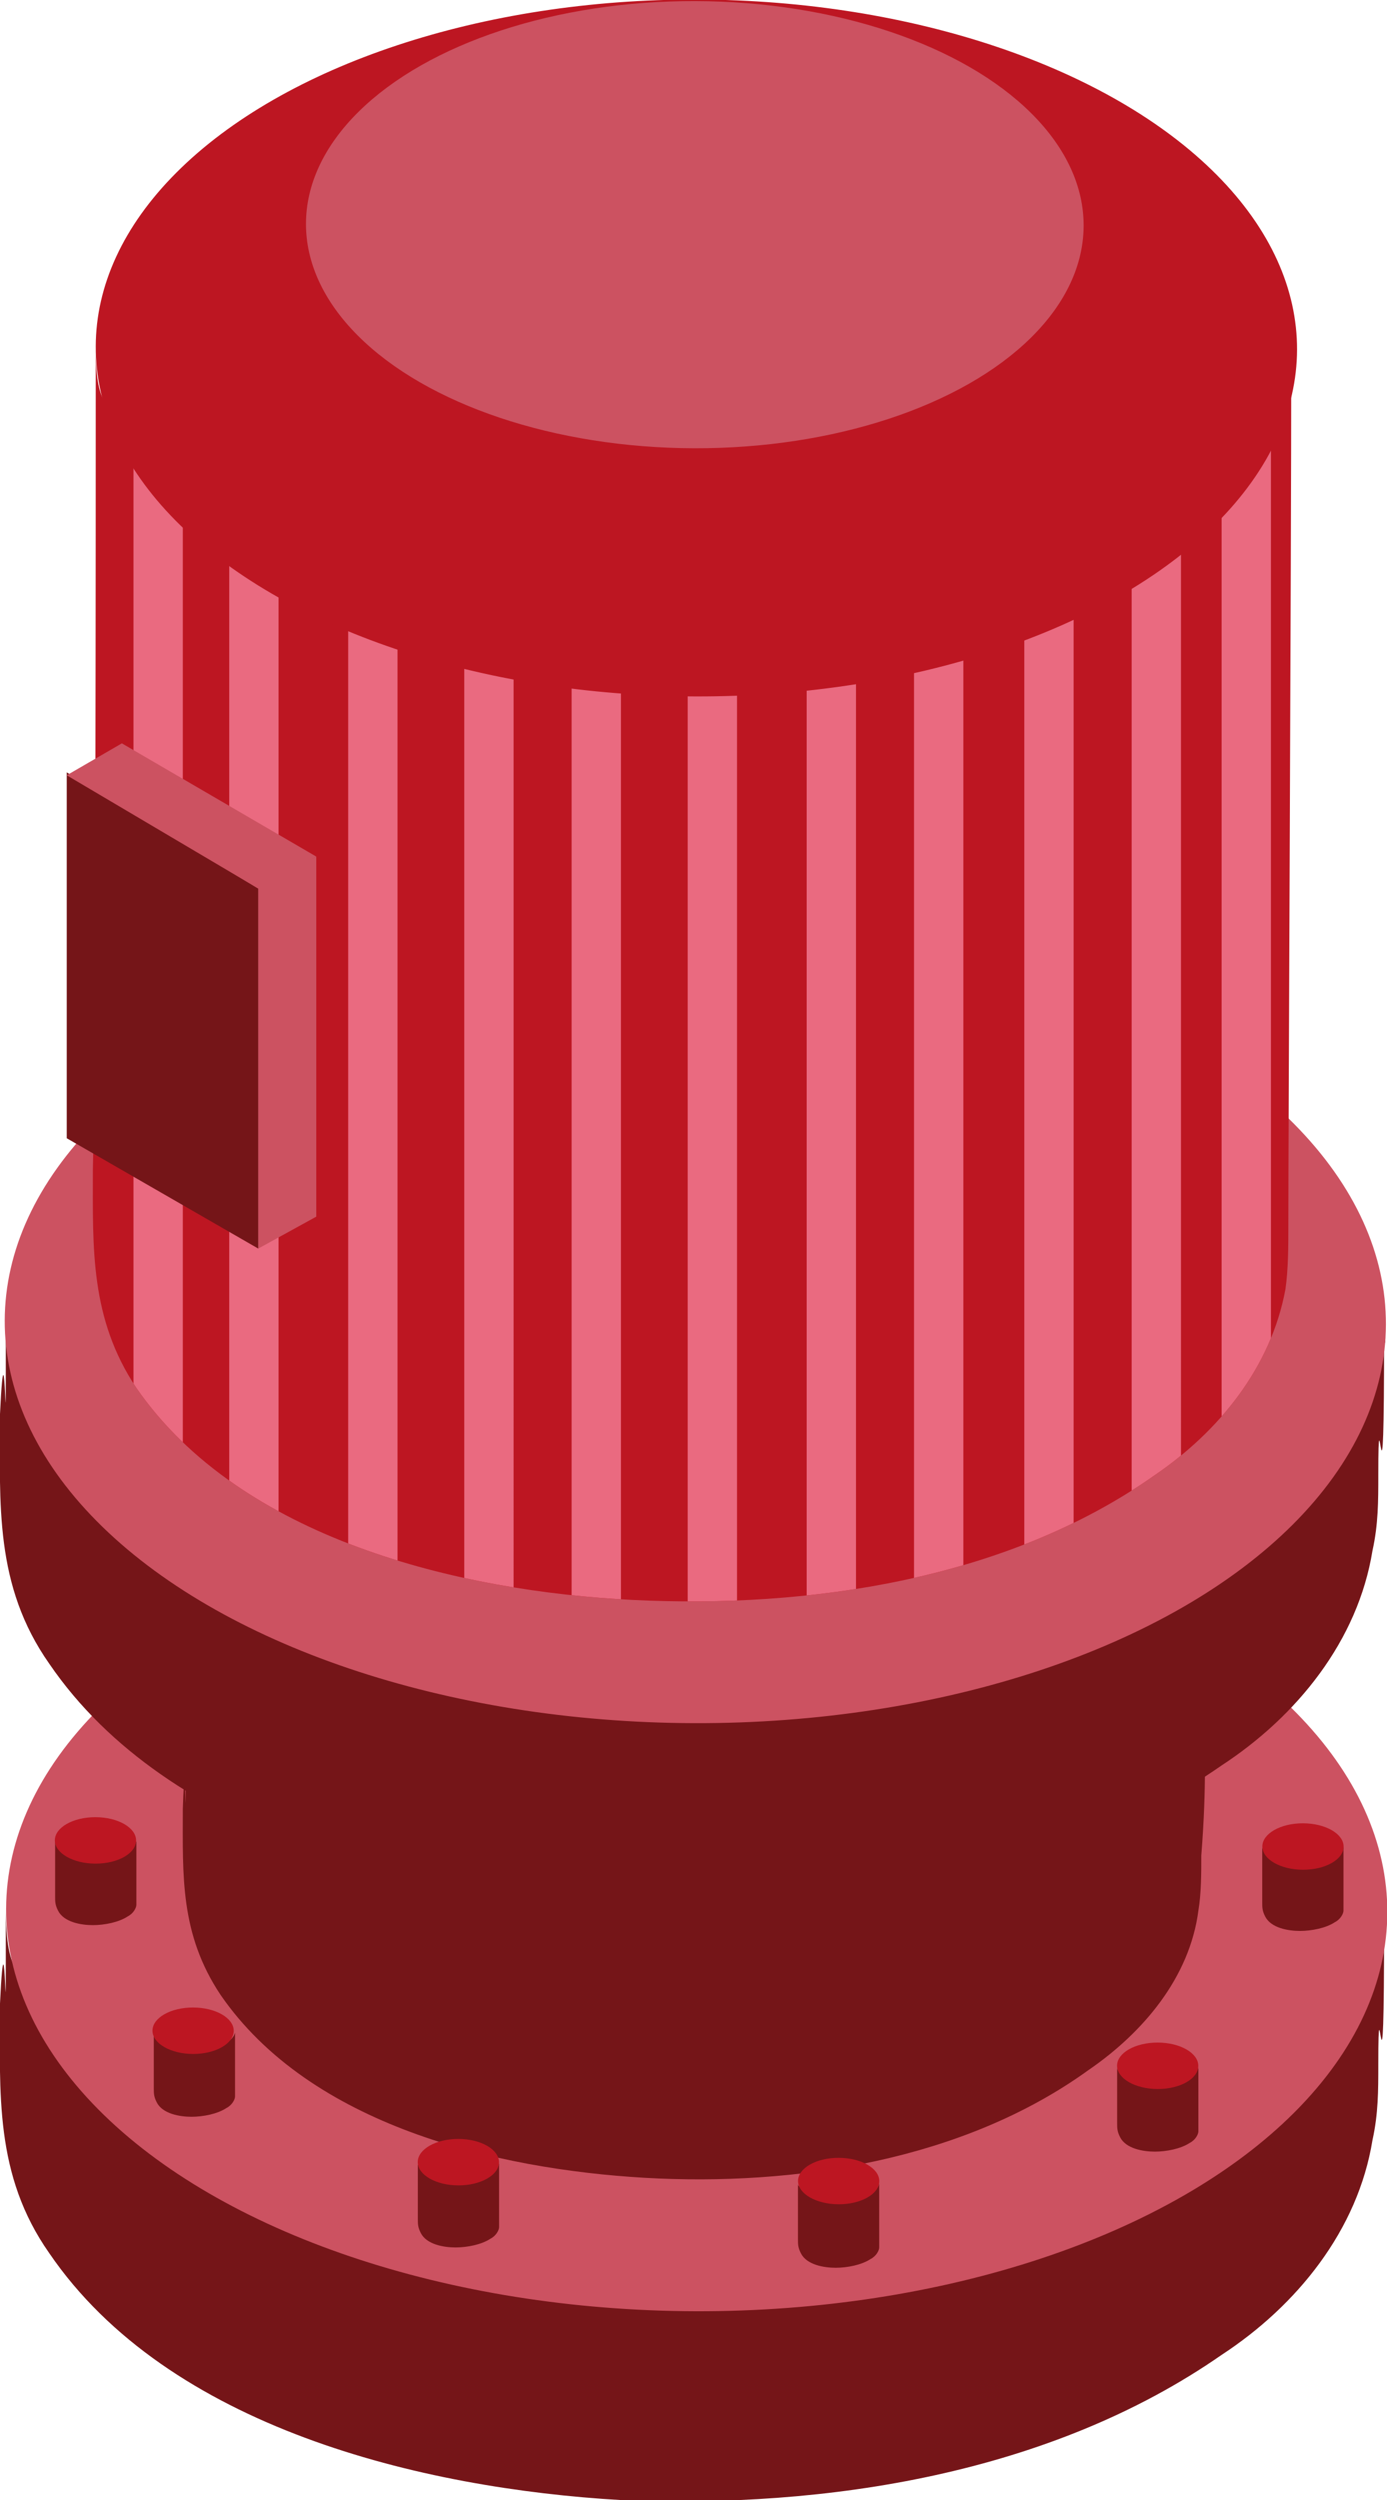 <?xml version="1.0" encoding="utf-8"?>
<!-- Generator: Adobe Illustrator 23.0.3, SVG Export Plug-In . SVG Version: 6.00 Build 0)  -->
<svg version="1.1" xmlns="http://www.w3.org/2000/svg" xmlns:xlink="http://www.w3.org/1999/xlink" x="0px" y="0px"
	 viewBox="0 0 47.8 86.1" style="enable-background:new 0 0 47.8 86.1;" xml:space="preserve">
<style type="text/css">
	.st0{enable-background:new    ;}
	.st1{fill:#868686;}
	.st2{fill:#D9D9D9;}
	.st3{fill:#B3B4B3;}
	.st4{clip-path:url(#SVGID_2_);fill:#F2F1F1;}
	.st5{fill:#751518;}
	.st6{fill:#CC5261;}
	.st7{fill:#BD1622;}
	.st8{clip-path:url(#SVGID_4_);fill:#EA6A80;}
	.st9{fill:#3458A3;}
	.st10{fill:#BFC9E8;}
	.st11{fill:#9FABD8;}
	.st12{clip-path:url(#SVGID_6_);fill:#F2F1F1;}
	.st13{fill:#006E32;}
	.st14{fill:#6ABA82;}
	.st15{fill:#31AA59;}
	.st16{clip-path:url(#SVGID_8_);fill:#F2F1F1;}
</style>
<g id="Capa_2">
</g>
<g id="Capa_1">
	<g>
		<g>
			<g class="st0">
				<path class="st5" d="M47.7,66.6c-2.1,6-11.4,8.1-17.8,9.3c-7.8,1.4-14.3,2.2-20.4-2.9c-7.3-6.2-9.3-2.6-9.3-7.3
					c0,6.7,0-0.9-0.2,3.3c0,3.1-0.2,5.9,1.7,8.6c4.1,6,12.8,8.1,19.7,8.5c7.1,0.3,14.8-0.9,20.7-5c2.6-1.7,4.7-4.3,5.2-7.4
					c0.2-0.9,0.2-1.7,0.2-2.6c0-3.6,0.2,2.9,0.2-5c0-0.2,0-0.3,0-0.5C47.7,66.1,47.8,66.4,47.7,66.6z"/>
				<g>
					
						<ellipse transform="matrix(2.835001e-03 -1 1 2.835001e-03 -41.857 89.61)" class="st6" cx="24" cy="65.8" rx="13.8" ry="23.8"/>
				</g>
			</g>
		</g>
		<g>
			<g class="st0">
				<path class="st5" d="M6.4,59.9c0,5,0-0.6-0.1,2.4c0,2.3-0.1,4.3,1.3,6.4c3.1,4.5,9.5,6,14.6,6.3c5.2,0.3,11-0.6,15.3-3.7
					c1.9-1.3,3.5-3.2,3.8-5.5c0.1-0.6,0.1-1.3,0.1-1.9c0.2-2.5,0.1-4,0.1-4.1C41.6,60.2,6.4,63.4,6.4,59.9z"/>
			</g>
		</g>
		<g>
			<g class="st0">
				<path class="st5" d="M47.7,46.3c-2.1,6-11.4,8.1-17.8,9.3c-7.8,1.4-14.3,2.2-20.4-2.9c-7.3-6.2-9.3-2.6-9.3-7.3
					c0,6.7,0-0.9-0.2,3.3c0,3.1-0.2,5.9,1.7,8.6c4.1,6,12.8,8.1,19.7,8.5c7.1,0.3,14.8-0.9,20.7-5c2.6-1.7,4.7-4.3,5.2-7.4
					c0.2-0.9,0.2-1.7,0.2-2.6c0-3.6,0.2,2.9,0.2-5c0-0.2,0-0.3,0-0.5C47.7,45.8,47.8,46.2,47.7,46.3z"/>
				<g>
					
						<ellipse transform="matrix(2.835001e-03 -1 1 2.835001e-03 -21.605 69.415)" class="st6" cx="24" cy="45.5" rx="13.8" ry="23.8"/>
				</g>
			</g>
		</g>
		<g>
			<g class="st0">
				<path class="st5" d="M4.7,63.4c-0.1,0.4-0.7,0.5-1,0.6c-0.5,0.1-0.8,0.1-1.2-0.2c-0.4-0.4-0.6-0.2-0.6-0.4c0,0.4,0,1.7,0,1.9
					c0,0.2,0,0.3,0.1,0.5c0.2,0.4,0.8,0.5,1.2,0.5c0.4,0,0.9-0.1,1.2-0.3c0.2-0.1,0.3-0.3,0.3-0.4c0-0.1,0-0.1,0-0.2
					C4.7,65.2,4.7,63.8,4.7,63.4C4.7,63.4,4.7,63.3,4.7,63.4C4.7,63.4,4.7,63.4,4.7,63.4z"/>
				<g>
					
						<ellipse transform="matrix(2.835001e-03 -1 1 2.835001e-03 -60.019 66.502)" class="st7" cx="3.3" cy="63.3" rx="0.8" ry="1.4"/>
				</g>
			</g>
		</g>
		<g>
			<g class="st0">
				<path class="st5" d="M8.1,70c-0.1,0.4-0.7,0.5-1,0.6c-0.5,0.1-0.8,0.1-1.2-0.2c-0.4-0.4-0.6-0.2-0.6-0.4c0,0.4,0,1.7,0,1.9
					c0,0.2,0,0.3,0.1,0.5c0.2,0.4,0.8,0.5,1.2,0.5c0.4,0,0.9-0.1,1.2-0.3c0.2-0.1,0.3-0.3,0.3-0.4c0-0.1,0-0.1,0-0.2
					C8.1,71.8,8.1,70.4,8.1,70C8.1,69.9,8.1,69.9,8.1,70C8.1,70,8.1,70,8.1,70z"/>
				<g>
					
						<ellipse transform="matrix(2.835001e-03 -1 1 2.835001e-03 -63.264 76.438)" class="st7" cx="6.7" cy="69.9" rx="0.8" ry="1.4"/>
				</g>
			</g>
		</g>
		<g>
			<g class="st0">
				<path class="st5" d="M17.2,74.5c-0.1,0.4-0.7,0.5-1,0.6c-0.5,0.1-0.8,0.1-1.2-0.2c-0.4-0.4-0.6-0.2-0.6-0.4c0,0.4,0,1.7,0,1.9
					c0,0.2,0,0.3,0.1,0.5c0.2,0.4,0.8,0.5,1.2,0.5c0.4,0,0.9-0.1,1.2-0.3c0.2-0.1,0.3-0.3,0.3-0.4c0-0.1,0-0.1,0-0.2
					C17.2,76.3,17.2,75,17.2,74.5C17.2,74.5,17.2,74.5,17.2,74.5C17.2,74.5,17.2,74.5,17.2,74.5z"/>
				<g>
					
						<ellipse transform="matrix(2.835001e-03 -1 1 2.835001e-03 -58.748 90.051)" class="st7" cx="15.8" cy="74.5" rx="0.8" ry="1.4"/>
				</g>
			</g>
		</g>
		<g>
			<g class="st0">
				<path class="st5" d="M30.3,75.2c-0.1,0.4-0.7,0.5-1,0.6c-0.5,0.1-0.8,0.1-1.2-0.2c-0.4-0.4-0.6-0.2-0.6-0.4c0,0.4,0,1.7,0,1.9
					c0,0.2,0,0.3,0.1,0.5c0.2,0.4,0.8,0.5,1.2,0.5c0.4,0,0.9-0.1,1.2-0.3c0.2-0.1,0.3-0.3,0.3-0.4c0-0.1,0-0.1,0-0.2
					C30.3,76.9,30.3,75.6,30.3,75.2C30.3,75.1,30.3,75.1,30.3,75.2C30.3,75.1,30.3,75.1,30.3,75.2z"/>
				<g>
					
						<ellipse transform="matrix(2.835001e-03 -1 1 2.835001e-03 -46.279 103.8)" class="st7" cx="28.9" cy="75.1" rx="0.8" ry="1.4"/>
				</g>
			</g>
		</g>
		<g>
			<g class="st0">
				<path class="st5" d="M41.3,71.2c-0.1,0.4-0.7,0.5-1,0.6c-0.5,0.1-0.8,0.1-1.2-0.2c-0.4-0.4-0.6-0.2-0.6-0.4c0,0.4,0,1.7,0,1.9
					c0,0.2,0,0.3,0.1,0.5c0.2,0.4,0.8,0.5,1.2,0.5c0.4,0,0.9-0.1,1.2-0.3c0.2-0.1,0.3-0.3,0.3-0.4c0-0.1,0-0.1,0-0.2
					C41.3,73,41.3,71.6,41.3,71.2C41.3,71.1,41.3,71.1,41.3,71.2C41.3,71.1,41.3,71.2,41.3,71.2z"/>
				<g>
					
						<ellipse transform="matrix(2.835001e-03 -1 1 2.835001e-03 -31.316 110.842)" class="st7" cx="39.9" cy="71.1" rx="0.8" ry="1.4"/>
				</g>
			</g>
		</g>
		<g>
			<g class="st0">
				<path class="st5" d="M46.3,63.6c-0.1,0.4-0.7,0.5-1,0.6c-0.5,0.1-0.8,0.1-1.2-0.2c-0.4-0.4-0.6-0.2-0.6-0.4c0,0.4,0,1.7,0,1.9
					c0,0.2,0,0.3,0.1,0.5c0.2,0.4,0.8,0.5,1.2,0.5c0.4,0,0.9-0.1,1.2-0.3c0.2-0.1,0.3-0.3,0.3-0.4c0-0.1,0-0.1,0-0.2
					C46.3,65.4,46.3,64.1,46.3,63.6C46.3,63.6,46.3,63.6,46.3,63.6C46.3,63.6,46.3,63.6,46.3,63.6z"/>
				<g>
					
						<ellipse transform="matrix(2.835001e-03 -1 1 2.835001e-03 -18.823 108.312)" class="st7" cx="44.9" cy="63.6" rx="0.8" ry="1.4"/>
				</g>
			</g>
		</g>
		<g>
			<path class="st7" d="M44.5,12.7c-1.8,5.2-9.9,7-15.4,8.1c-6.7,1.2-12.4,1.9-17.7-2.5c-6.3-5.4-8.1-2.2-8.1-6.3
				c0,5.8,0,24.7-0.1,28.3c0,2.7-0.1,5.1,1.5,7.5c3.6,5.2,11.1,7,17.1,7.3c6.1,0.3,12.9-0.7,18-4.3c2.2-1.5,4-3.7,4.5-6.4
				c0.1-0.7,0.1-1.5,0.1-2.2c0-3.1,0.1-22.9,0.1-29.8c0-0.1,0-0.3,0-0.4C44.5,12.2,44.7,12.5,44.5,12.7z"/>
			<g>
				<defs>
					<path id="SVGID_3_" d="M44.5,12.7c-1.8,5.2-9.9,7-15.4,8.1c-6.7,1.2-12.4,1.9-17.7-2.5c-6.3-5.4-8.1-2.2-8.1-6.3
						c0,5.8,0,24.7-0.1,28.3c0,2.7-0.1,5.1,1.5,7.5c3.6,5.2,11.1,7,17.1,7.3c6.1,0.3,12.9-0.7,18-4.3c2.2-1.5,4-3.7,4.5-6.4
						c0.1-0.7,0.1-1.5,0.1-2.2c0-3.1,0.1-22.9,0.1-29.8c0-0.1,0-0.3,0-0.4C44.5,12.2,44.7,12.5,44.5,12.7z"/>
				</defs>
				<clipPath id="SVGID_2_">
					<use xlink:href="#SVGID_3_"  style="overflow:visible;"/>
				</clipPath>
				<path style="clip-path:url(#SVGID_2_);fill:#EA6A80;" d="M43.8,55.6h-1.7V10.1h1.7V55.6z M40.7,11.6H39v45.5h1.7V11.6z M37,13.1
					h-1.7v45.5H37V13.1z M33.2,13.7h-1.7v45.5h1.7V13.7z M29.5,14.2h-1.7v45.5h1.7V14.2z M25.4,14.2h-1.7v45.5h1.7V14.2z M21.4,13.9
					h-1.7v45.5h1.7V13.9z M17.7,13.7H16v45.5h1.7V13.7z M13.7,13h-1.7v45.5h1.7V13z M9.6,11.5H7.9V57h1.7V11.5z M6.3,9.6H4.6v45.5
					h1.7V9.6z"/>
			</g>
			<g>
				<ellipse transform="matrix(2.835001e-03 -1 1 2.835001e-03 11.932 35.95)" class="st7" cx="24" cy="12" rx="12" ry="20.7"/>
			</g>
			<g>
				<ellipse transform="matrix(2.835001e-03 -1 1 2.835001e-03 16.177 31.716)" class="st6" cx="24" cy="7.7" rx="7.7" ry="13.4"/>
			</g>
		</g>
		<g>
			<g>
				<polygon class="st6" points="10.9,41.9 8.9,43 8.9,30.5 10.9,29.5 				"/>
				<polygon class="st5" points="8.9,43 2.3,39.2 2.3,26.6 8.9,30.6 				"/>
			</g>
			<polygon class="st6" points="8.9,30.6 10.9,29.5 4.2,25.6 2.3,26.7 			"/>
		</g>
	</g>
</g>
</svg>
